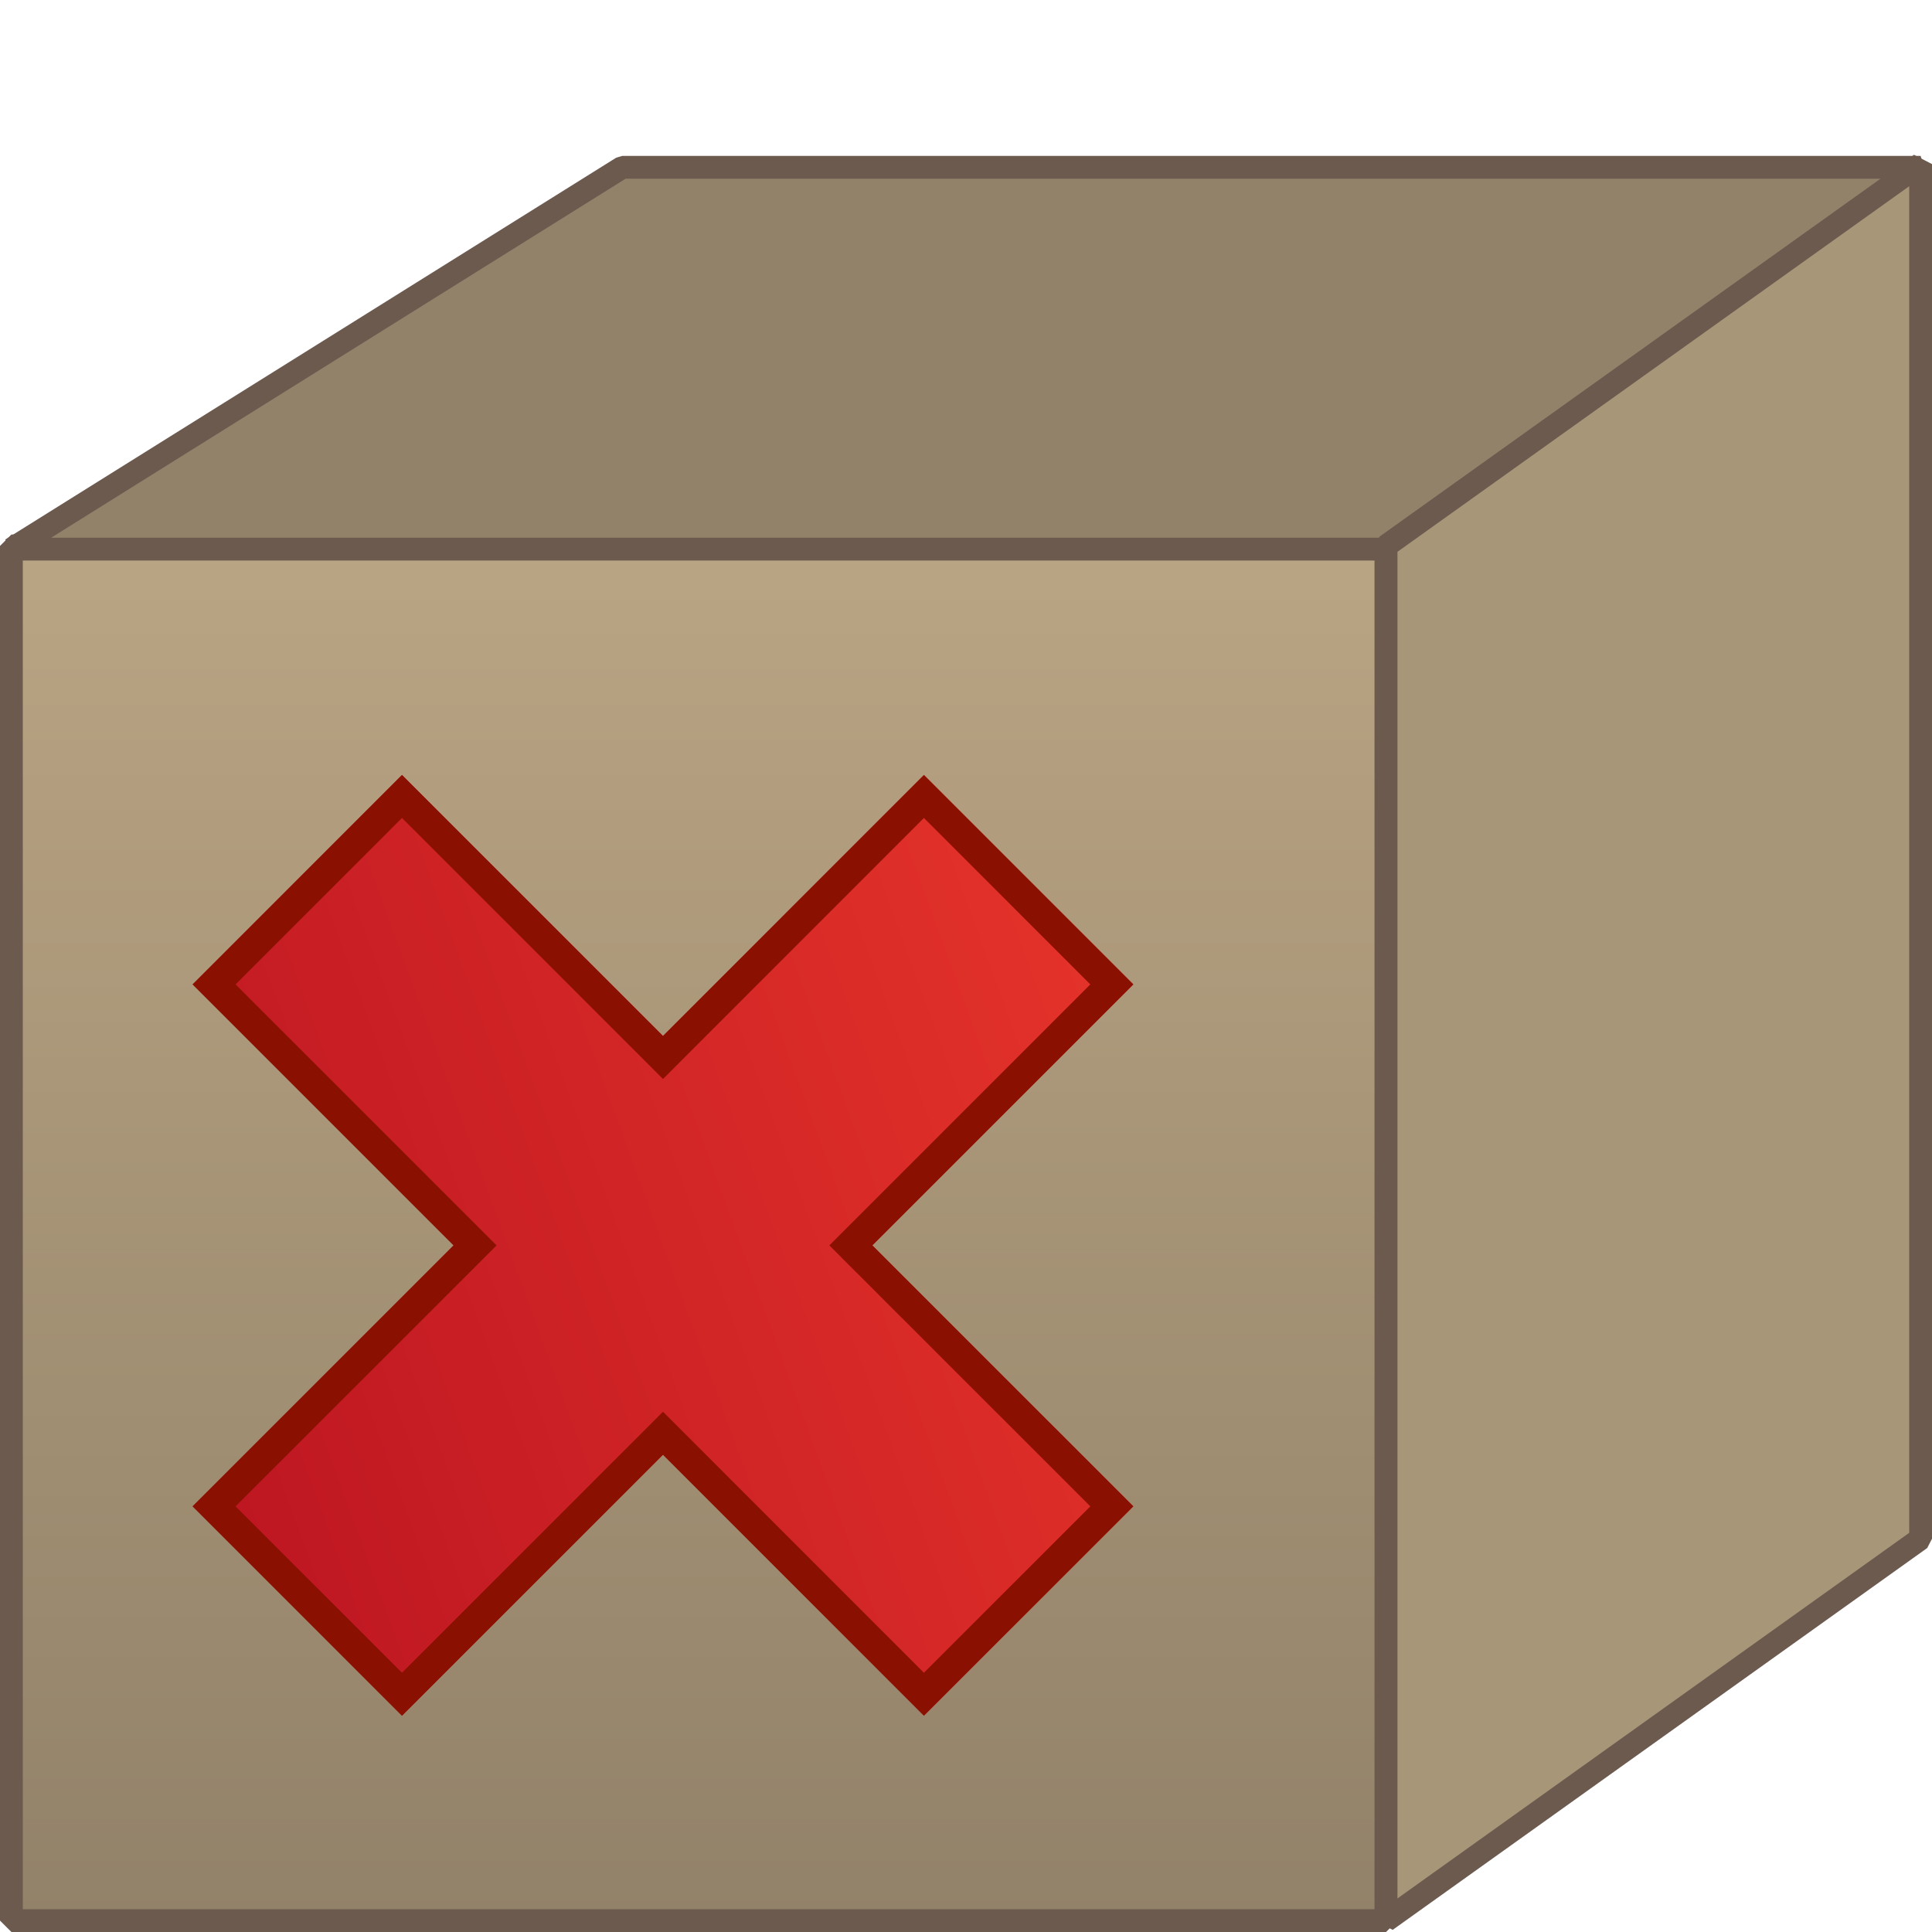<?xml version="1.0" encoding="utf-8"?>
<!-- Generator: Adobe Illustrator 16.0.0, SVG Export Plug-In . SVG Version: 6.00 Build 0)  -->
<!DOCTYPE svg PUBLIC "-//W3C//DTD SVG 1.1//EN" "http://www.w3.org/Graphics/SVG/1.1/DTD/svg11.dtd">
<svg version="1.1" id="Ebene_1" xmlns="http://www.w3.org/2000/svg" xmlns:xlink="http://www.w3.org/1999/xlink" x="0px" y="0px"
	 width="64px" height="64px" viewBox="0 0 64 64" enable-background="new 0 0 64 64" xml:space="preserve">
<g>
	<g>
		<g>
			<linearGradient id="SVGID_1_" gradientUnits="userSpaceOnUse" x1="23.146" y1="18.085" x2="23.146" y2="63.622">
				<stop  offset="0" style="stop-color:#B9A483"/>
				<stop  offset="1" style="stop-color:#928269"/>
			</linearGradient>
			<rect x="0.378" y="18.085" fill-rule="evenodd" clip-rule="evenodd" fill="url(#SVGID_1_)" width="45.537" height="45.537"/>
			<path fill="#6C5A4F" d="M45.915,64H0.378L0,63.622V18.085l0.378-0.378h45.537l0.378,0.378v45.537L45.915,64z M0.755,63.245
				h44.782V18.463H0.755V63.245z"/>
		</g>
		<g>
			<polygon fill-rule="evenodd" clip-rule="evenodd" fill="#928269" points="45.915,18.191 0.378,18.191 20.615,5.542 63.622,5.542 
							"/>
			<path fill="#6C5A4F" d="M45.915,18.568H0.378L0.177,17.87L20.415,5.222l0.2-0.058h43.007l0.22,0.685L46.135,18.498L45.915,18.568
				z M1.694,17.813h44.1L62.444,5.92H20.724L1.694,17.813z"/>
		</g>
		<g>
			<polygon fill-rule="evenodd" clip-rule="evenodd" fill="#A89679" points="63.622,50.973 45.915,63.622 45.915,18.085 
				63.622,5.435 			"/>
			<path fill="#6C5A4F" d="M46.135,63.929l-0.598-0.307V18.085l0.159-0.307l17.707-12.65L64,5.435v45.538l-0.158,0.307
				L46.135,63.929z M46.293,18.279v44.609l16.952-12.111V6.169L46.293,18.279z"/>
		</g>
	</g>
	<g>
		
			<linearGradient id="SVGID_2_" gradientUnits="userSpaceOnUse" x1="-1884.208" y1="-1637.494" x2="-1872.17" y2="-1604.42" gradientTransform="matrix(0 1 -1 0 -1598.996 1919.442)">
			<stop  offset="0" style="stop-color:#E5332A"/>
			<stop  offset="1" style="stop-color:#BD1622"/>
		</linearGradient>
		<polygon fill="url(#SVGID_2_)" points="30.606,56.834 37.544,49.898 28.898,41.254 37.544,32.609 30.606,25.672 21.963,34.317 
			13.317,25.672 6.382,32.609 15.026,41.254 6.382,49.898 13.317,56.834 21.963,48.189 		"/>
		<path fill="#8A1002" d="M30.606,27.096l5.513,5.514l-7.933,7.933l-0.712,0.712l0.712,0.713l7.933,7.932l-5.513,5.512l-7.932-7.934
			l-0.712-0.712l-0.712,0.712l-7.934,7.934l-5.512-5.512l7.933-7.932l0.712-0.713l-0.712-0.712l-7.933-7.933l5.512-5.514
			l7.934,7.934l0.712,0.713l0.712-0.713L30.606,27.096 M30.606,25.672l-8.644,8.646l-8.646-8.646l-6.936,6.938l8.645,8.645
			l-8.645,8.645l6.936,6.936l8.646-8.645l8.644,8.645l6.938-6.936l-8.646-8.645l8.646-8.645L30.606,25.672L30.606,25.672z"/>
	</g>
</g>
</svg>
